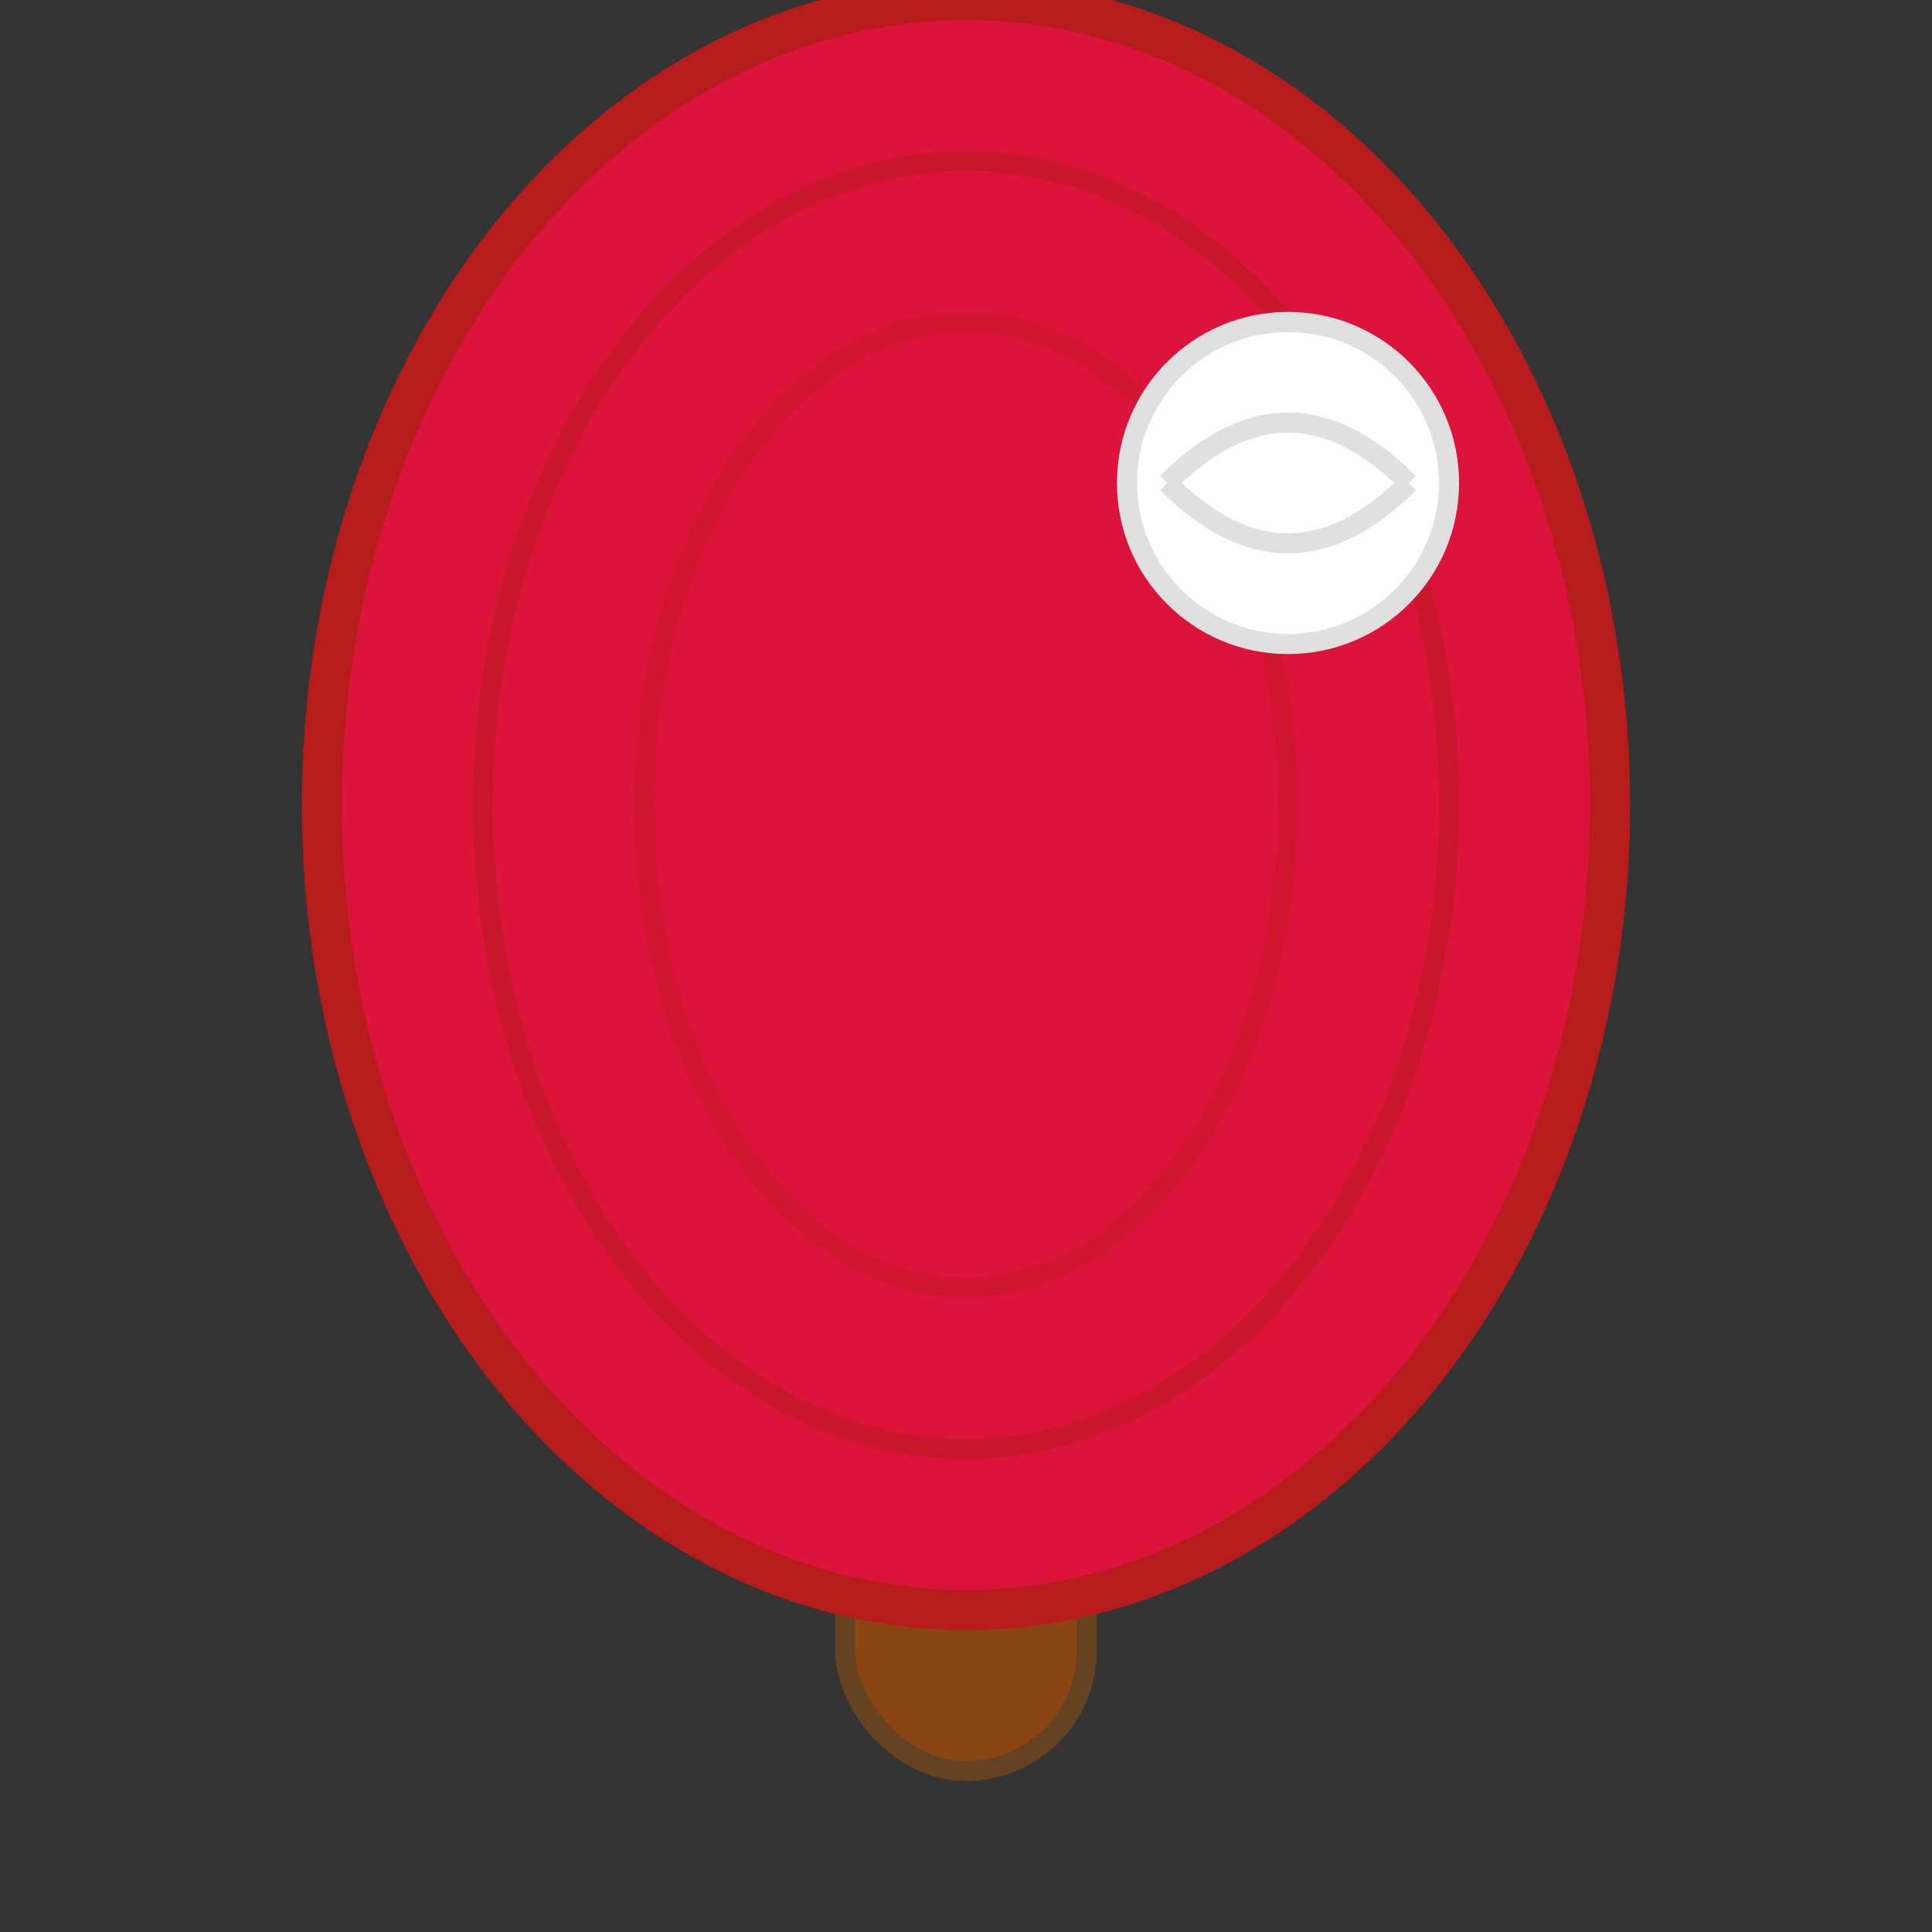 <svg xmlns="http://www.w3.org/2000/svg" viewBox="0 0 48 48" width="48" height="48">
  <rect x="0" y="0" width="48" height="48" fill="#333333" stroke="none"/>
  <!-- Ping pong paddle handle -->
  <rect x="21" y="32" width="6" height="12" rx="3" fill="#8B4513" stroke="#654321" stroke-width="0.5"/>
  
  <!-- Ping pong paddle blade -->
  <ellipse cx="24" cy="20" rx="16" ry="20" fill="#DC143C" stroke="#B71C1C" stroke-width="1"/>
  
  <!-- Paddle surface texture lines -->
  <ellipse cx="24" cy="20" rx="12" ry="16" fill="none" stroke="#B71C1C" stroke-width="0.5" opacity="0.5"/>
  <ellipse cx="24" cy="20" rx="8" ry="12" fill="none" stroke="#B71C1C" stroke-width="0.5" opacity="0.3"/>
  
  <!-- Ping pong ball -->
  <circle cx="32" cy="12" r="4" fill="#FFFFFF" stroke="#E0E0E0" stroke-width="0.5"/>
  <path d="M 29 12 Q 32 9 35 12" fill="none" stroke="#E0E0E0" stroke-width="0.5"/>
  <path d="M 29 12 Q 32 15 35 12" fill="none" stroke="#E0E0E0" stroke-width="0.5"/>
</svg>
